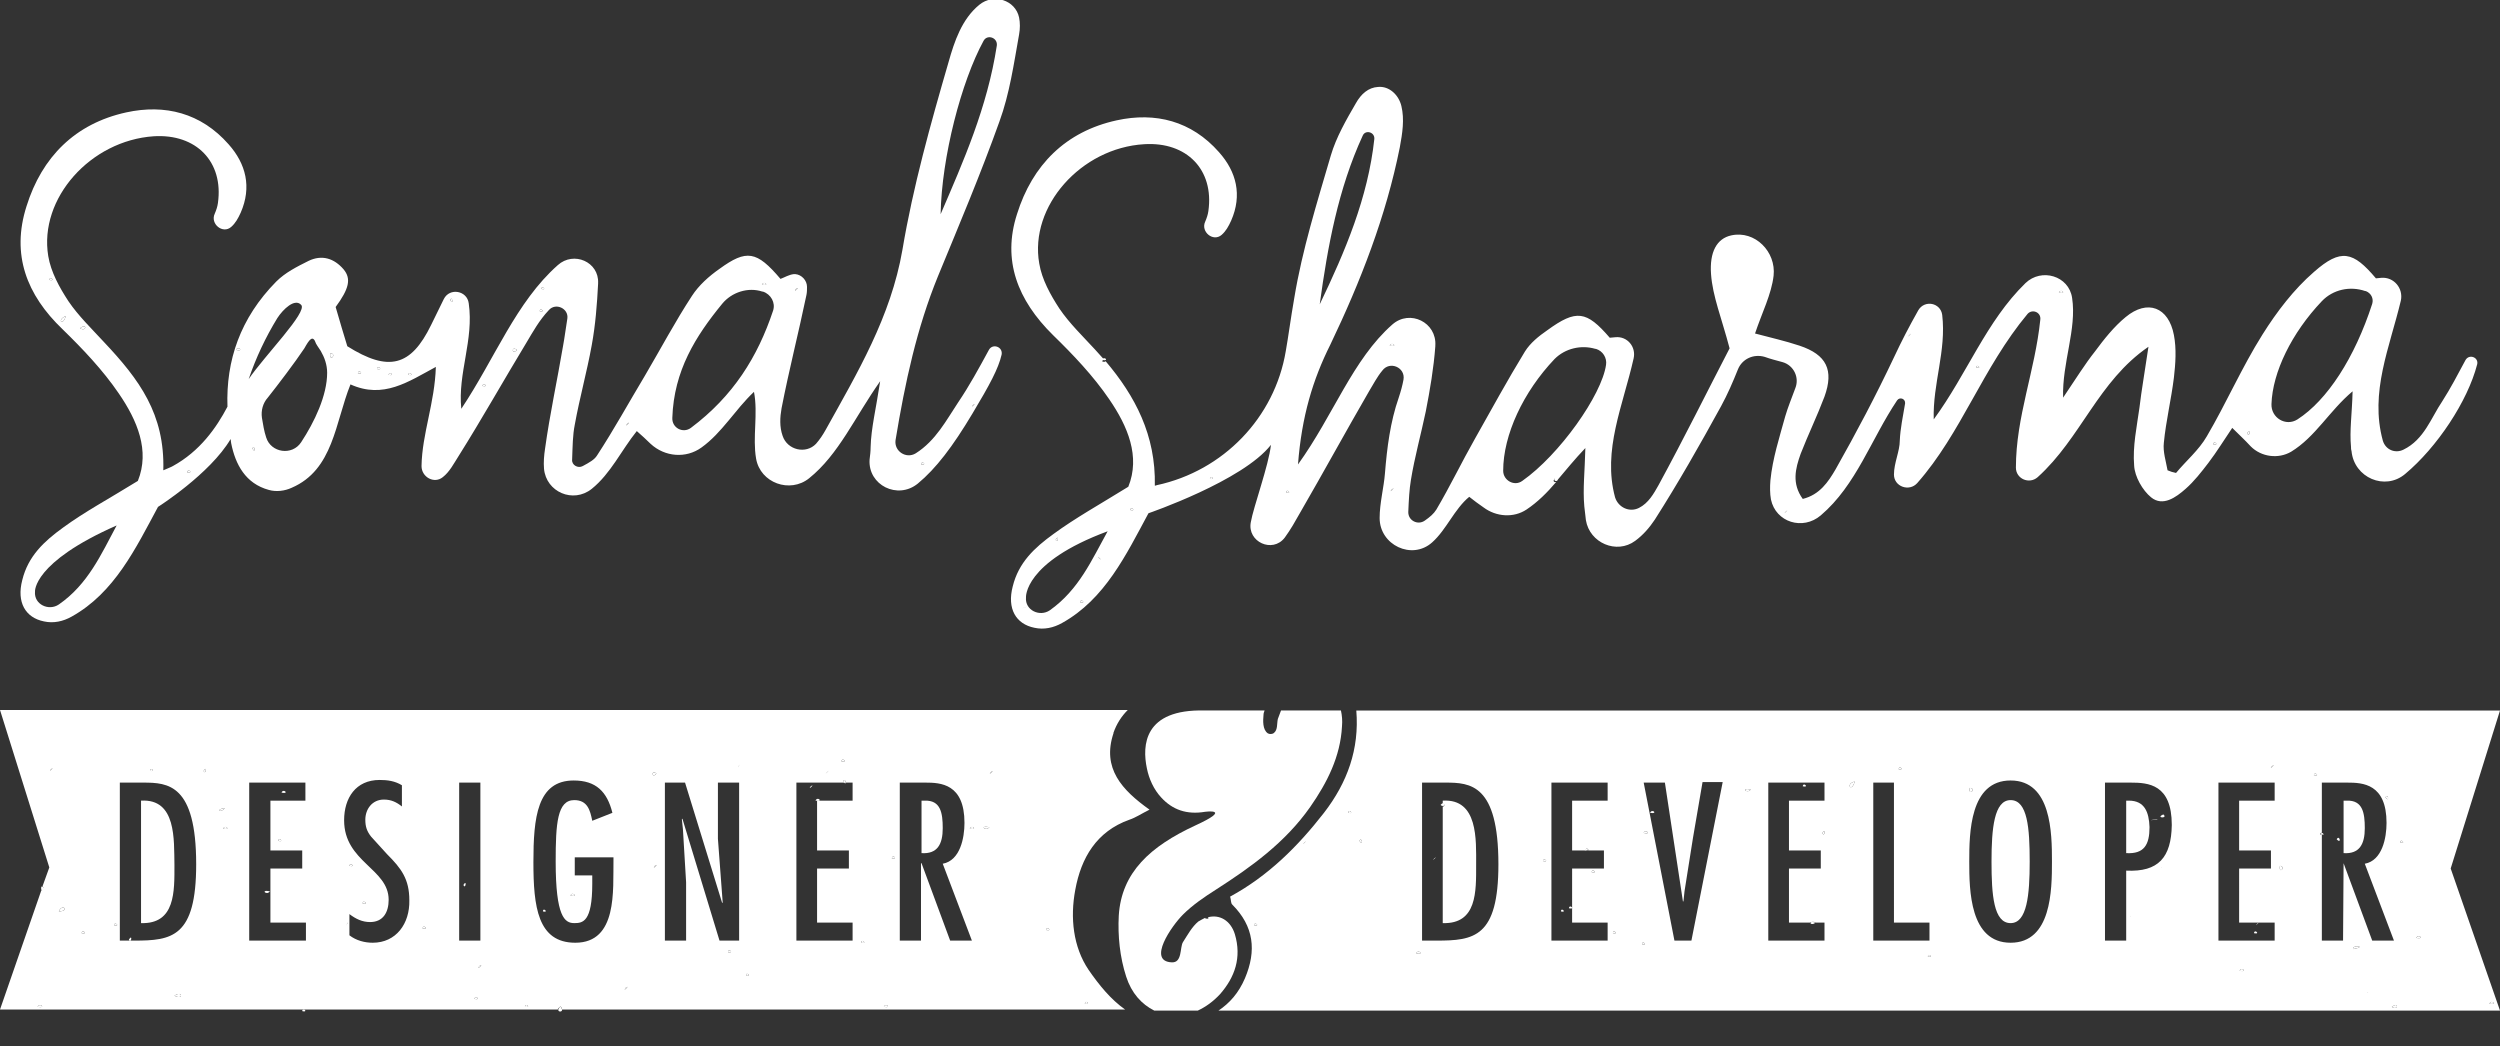<?xml version="1.0" encoding="utf-8"?>
<!-- Generator: Adobe Illustrator 18.0.0, SVG Export Plug-In . SVG Version: 6.00 Build 0)  -->
<!DOCTYPE svg PUBLIC "-//W3C//DTD SVG 1.1//EN" "http://www.w3.org/Graphics/SVG/1.1/DTD/svg11.dtd">
<svg version="1.1" id="Layer_1" xmlns="http://www.w3.org/2000/svg" xmlns:xlink="http://www.w3.org/1999/xlink" x="0px" y="0px"
	 viewBox="0 0 471.5 197.3" enable-background="new 0 0 471.5 197.3" xml:space="preserve">
<rect x="0" y="0" width="471.5" height="197.3" fill="#333333" stroke="none"/>
<path fill="none" d="M193.5,112.8c-0.2,2.3,2.6,3.7,4.5,2.4c5.5-3.9,8-9.6,10.9-14.8C192.9,106.1,193.5,112.8,193.5,112.8z"/>
<path fill="none" d="M257,25.6c-4.5,10-6.6,20.8-8.1,31.8c4.7-10,9.1-20.1,10.3-31.2C259.3,24.9,257.5,24.5,257,25.6z"/>
<path fill="none" d="M6.6,111.7c-0.2,2.3,2.6,3.7,4.5,2.4c5.5-3.9,8-9.6,10.9-14.8C6.1,106.1,6.6,111.7,6.6,111.7z"/>
<path fill="none" d="M433.2,79.2c5.6-3.7,10.8-11.6,14.1-21.8c0.3-1-0.2-2-1.2-2.4c0,0,0,0-0.1,0c-2.8-1-6.1-0.3-8.2,1.9
	c-5.7,6-9.2,13.4-9.6,19.5C428.1,78.9,431,80.6,433.2,79.2z"/>
<path fill="none" d="M185.5,7.7c-4.2,7.8-7.9,21.9-8.1,32.7c4.4-10,8.9-20.1,10.6-31.8C188.2,7,186.2,6.3,185.5,7.7z"/>
<path fill="none" d="M56.8,57.5c-1.2-1.2-3.5,0.8-4.5,2.5c-2.2,3.6-4,7.5-5.4,11.4C49.8,67.2,58.1,58.8,56.8,57.5z M55.5,59.7l0.3,0
	L55.5,59.7z"/>
<path fill="none" d="M130.3,80.7c8-6,12.6-13.4,15.5-22.1c0.5-1.5-0.3-3.2-1.9-3.6c0,0,0,0-0.1,0c-2.8-0.8-5.8,0.1-7.6,2.3
	c-5,6.1-9.1,12.5-9.5,21.5C126.7,80.7,128.8,81.8,130.3,80.7z"/>
<path fill="none" d="M49.3,78.7c0.2,1.3,0.4,2.5,0.8,3.7c0.9,3,4.9,3.5,6.6,0.9c2.5-3.8,4.9-8.8,4.9-13.1c0-1.4-0.5-2.8-1.2-4.1
	c-0.4-0.7-0.9-1.4-0.9-1.4c-0.5-1.7-1.3-0.7-2.3,0.8c-1.8,2.7-5,6.8-6.9,9.3C49.5,76,49.1,77.4,49.3,78.7z"/>
<line fill="none" x1="225.9" y1="190.4" x2="217.7" y2="190.4"/>
<path fill="none" d="M287.2,90.8c6.9-4.8,14.9-16.1,15.8-21.9c0.2-1.3-0.7-2.6-1.9-3c0,0,0,0-0.1,0c-2.7-0.9-5.7-0.2-7.7,1.9
	c-6,6.1-9.7,14.3-9.7,21.1C283.6,90.7,285.7,91.9,287.2,90.8z"/>
<path fill="#FFFFFF" d="M401.5,151H401v9.9c3.4,0.2,4.4-1.6,4.4-4.9C405.3,153.2,404.5,151,401.5,151z"/>
<path fill="#FFFFFF" d="M205.3,182.9c-2.9-4.3-3.5-9.8-2.5-15.1c1.1-6,4-11,10.2-13.2c1.2-0.4,2.2-1.1,3.8-1.9
	c-5.2-3.7-9-7.8-6.8-14.4c0,0,0-0.1,0-0.1c0.6-1.7,1.5-3.1,2.7-4.3H33.8H0l9.3,29.7l-1.3,3.6c0.5,0.3,0,0.9-0.2,0.7L0,190.4h33.8
	h23.4c0.1,0,0.1,0,0.2,0h47.8c0-0.2,0.2-0.3,0.5-0.6c0.2,0.2,0.3,0.4,0.3,0.6h106.2C209.5,188.5,207.3,185.8,205.3,182.9z
	 M7.1,189.9C7.5,189,8.8,190.2,7.1,189.9L7.1,189.9z M158.7,143.6C158.8,142.7,160,143.9,158.7,143.6L158.7,143.6z M156,145.6
	C156.9,144.8,155.1,146.5,156,145.6L156,145.6z M28.3,145.4C28.3,144.5,29.5,145.6,28.3,145.4L28.3,145.4z M9.6,145.1
	C10.6,144.3,8.9,146,9.6,145.1L9.6,145.1z M11.1,171.9C11.7,170.3,13.3,171.8,11.1,171.9L11.1,171.9z M15.4,176
	C15.5,175.1,16.7,176.3,15.4,176L15.4,176z M21.5,174.5C21.6,173.7,22.8,174.8,21.5,174.5L21.5,174.5z M32.9,187.8
	C34.4,186.7,34.7,188.7,32.9,187.8L32.9,187.8z M25.3,177.4h-2.7v-29.8H27c4.7,0,10,0.3,10,15.4C37,176.8,32.4,177.4,25.3,177.4z
	 M38.4,145.4C39.1,144.2,38.8,146.3,38.4,145.4L38.4,145.4z M42.4,152.4C41.6,153.5,40.6,152.6,42.4,152.4L42.4,152.4z M42.1,156.3
	C42.4,155.4,43.7,156.6,42.1,156.3L42.1,156.3z M57.6,151H51v9.4h6v3.4h-6V174h6.7v3.4H47v-29.8h10.6V151z M52.5,158.6
	C52.5,157.7,53.7,158.9,52.5,158.6L52.5,158.6z M65.3,174.5L65.3,174.5c0-0.1,0.1-0.1,0.1-0.2C65.4,174.4,65.3,174.5,65.3,174.5z
	 M65.4,174.3c0.1-0.1,0.1-0.2,0.1-0.3C65.6,174.1,65.5,174.2,65.4,174.3z M70.3,177.8c-1.5,0-3.1-0.4-4.4-1.4v-4
	c1.2,0.9,2.4,1.5,3.9,1.5c2.5,0,3.5-1.9,3.5-4.2c0-5.9-8.4-7.1-8.4-15c0-4.2,2.2-7.6,6.7-7.6c1.5,0,2.9,0.2,4.2,1l0,4
	c-1-0.8-2-1.3-3.4-1.3c-2.2,0-3.5,1.8-3.5,3.8c0,1.3,0.3,2.2,1.1,3.2l3,3.3c2.7,2.7,4.2,4.7,4.2,8.7
	C77.3,174.2,74.7,177.8,70.3,177.8z M65.9,163.3C66,162.5,67.2,163.6,65.9,163.3L65.9,163.3z M68.4,170.4
	C68.4,169.5,69.7,170.7,68.4,170.4L68.4,170.4z M79.7,175.1C79.8,174.2,81,175.4,79.7,175.1L79.7,175.1z M86.6,147.6h4v29.8h-4
	V147.6z M89.5,188.4C89.6,187.5,90.8,188.7,89.5,188.4L89.5,188.4z M90.4,182.2C91.5,181.5,89.7,183.2,90.4,182.2L90.4,182.2z
	 M99,189.9C99.1,189,100.3,190.1,99,189.9L99,189.9z M108.5,177.8c-7.1,0-7.9-6.8-7.9-15.2c0-8.4,0.7-15.4,7.6-15.4
	c4.2,0,6.3,2.1,7.3,6.1l-3.8,1.5c-0.4-2-0.9-3.9-3.4-3.9c-3.2,0-3.5,4.4-3.5,11.6c0,10.4,1.7,11.6,3.5,11.6c1.6,0,3.4-0.2,3.4-7.4
	v-1.6h-3.3v-3.4h7.3v0.5C115.6,167.9,116.5,177.8,108.5,177.8z M107.6,168.9C107.9,168,109.2,169.3,107.6,168.9L107.6,168.9z
	 M118,186.3C119,185.6,117.3,187.3,118,186.3L118,186.3z M123.8,145.9C122.9,147,122.8,145,123.8,145.9L123.8,145.9z M123.5,163.3
	C124.5,162.6,122.8,164.3,123.5,163.3L123.5,163.3z M137.3,179.6C137.3,178.7,138.6,179.8,137.3,179.6L137.3,179.6z M139.4,177.4
	h-3.7l-7-23l-0.1,0.1l0.2,1.9l0.6,10v11h-4v-29.8h3.8l7,22.7l0.1-0.1l-0.9-12v-10.6h4V177.4z M139.3,144.7c0-0.1,0.1-0.3,0.1-0.6
	c0,0,0,0,0-0.1C139.4,144.3,139.4,144.5,139.3,144.7z M140.7,184C140.7,183.1,141.9,184.3,140.7,184L140.7,184z M160.8,151h-6.7v9.4
	h6v3.4h-6V174h6.7v3.4h-10.6v-29.8h9c0-0.1-0.1-0.1-0.2-0.2c0.3-0.6,0.5-0.1,0.5,0.2h1.3V151z M162.4,177.8
	C162.5,176.9,163.7,178.1,162.4,177.8L162.4,177.8z M166.7,189.9C167,189,168.3,190.2,166.7,189.9L166.7,189.9z M168.2,161.9
	C168.3,161,169.5,162.1,168.2,161.9L168.2,161.9z M179.2,177.4l-5.4-14.6h-0.1v14.6h-4v-29.8h4.8c2.9,0,7.4,0.2,7.4,7.6
	c0,2.8-0.8,7.1-4.1,7.7l5.5,14.5H179.2z M182.9,156.3C183.3,155.4,184.5,156.6,182.9,156.3L182.9,156.3z M186.6,156
	C185.9,156.9,184.6,155.6,186.6,156L186.6,156z M186.9,145.6C187.9,144.9,186.1,146.6,186.9,145.6L186.9,145.6z M197.3,175.4
	C197.4,174.5,198.6,175.7,197.3,175.4L197.3,175.4z M204.6,189.3C204.7,188.4,205.9,189.6,204.6,189.3L204.6,189.3z"/>
<path fill="#FFFFFF" d="M442.6,151H442v9.9c3,0.2,4-1.7,4-4.7C446,153.3,445.6,150.9,442.6,151z M443.2,158.9
	C443.4,159.1,443.1,158.8,443.2,158.9L443.2,158.9z"/>
<path fill="#FFFFFF" d="M216.3,144.9c0.4,2,1.3,4,2.7,5.5c2.1,2.3,4.8,3.3,8.3,2.7c0,0,5.3-0.7-1.9,2.6c-8.4,3.9-13.9,8.8-14.4,17
	c-0.2,3.8,0.2,7.8,1.4,11.5c1,3.1,2.9,5.2,5.3,6.4h8.2c1.5-0.7,2.9-1.7,4.2-3.1c2.8-3.2,4.1-6.9,2.8-11.3c-0.8-2.6-2.9-3.8-5.1-3.2
	c0.2,0.1,0.2,0.4-0.5,0.2c0,0,0-0.1,0-0.1c-0.4,0.2-0.8,0.4-1.3,0.7c-1.2,1-2,2.5-2.9,3.9c-0.6,1-0.1,3.9-2.1,3.8
	c-4.7-0.2,0-6.9,2.1-9c1.8-1.8,4-3.3,6.2-4.7c6.7-4.3,13.1-8.9,17.8-15.6c3.2-4.6,5.7-9.5,6-15.2c0.1-1.1,0-2.1-0.2-3h-11.3
	c-0.2,0.5-0.4,1.1-0.6,1.6c-0.2,0.9,0,2-0.7,2.6c-0.3,0.3-0.9,0.3-1.2,0.1c-1-0.7-0.9-2.4-0.8-3.5c0-0.3,0.1-0.5,0.2-0.8h-11.3
	C215.7,133.7,215.4,140.6,216.3,144.9z"/>
<path fill="#FFFFFF" d="M471.5,134h-33.8H255.8c0.6,7.3-1.7,13.6-6.1,19.3c-4.9,6.3-10.5,11.9-17.7,15.8c0.2,0.6,0.1,1.2,0.4,1.5
	c4.1,4.1,4.6,8.7,2.4,13.9c-1.2,2.8-2.9,4.7-5,6.1h207.9h33.8l-9.3-26.8L471.5,134z M236.5,174.5
	C236.6,173.7,237.8,174.8,236.5,174.5L236.5,174.5z M246,158.9C246.9,158.1,245.2,159.8,246,158.9L246,158.9z M254.3,153.3
	C254.3,152.4,255.5,153.6,254.3,153.3L254.3,153.3z M428.5,144.5C429.5,143.8,427.7,145.5,428.5,144.5L428.5,144.5z M371.5,148.6
	C372.9,148.7,371.2,150.3,371.5,148.6L371.5,148.6z M358.1,145.1C358.1,144.2,359.3,145.3,358.1,145.1L358.1,145.1z M256.4,158.6
	C256.8,157.6,257.2,159.8,256.4,158.6L256.4,158.6z M267.1,179.8C267.5,178.9,268.7,180.2,267.1,179.8L267.1,179.8z M270.9,177.4
	h-2.7v-29.8h4.4c4.7,0,10,0.3,10,15.4C282.6,176.8,278,177.4,270.9,177.4z M291,162.4C291.1,161.6,292.3,162.7,291,162.4L291,162.4z
	 M303.2,151h-6.7v9.4h2.8c-0.1,0-0.2,0-0.3,0c0.1-0.8,0.9,0,0.4,0h3.1v3.4h-6V174h6.7v3.4h-10.6v-29.8h10.6V151z M300.2,164.5
	C300.2,163.6,301.5,164.8,300.2,164.5L300.2,164.5z M304.2,176C304.2,175.1,305.4,176.3,304.2,176L304.2,176z M309.7,178.1
	C309.7,177.2,310.9,178.4,309.7,178.1L309.7,178.1z M310,157.1C310.3,156.2,311.6,157.5,310,157.1L310,157.1z M312.1,175.5
	C312.1,175.4,312.1,175.4,312.1,175.5c0-0.1,0-0.2,0-0.2C312.1,175.3,312.1,175.4,312.1,175.5z M319,177.4h-3.2l-5.8-29.8h4
	l3.4,22.4h0.1l0.2-1.9l1.6-10.1l1.8-10.5h3.8L319,177.4z M330.2,148.9C329.5,149.8,328.2,148.5,330.2,148.9L330.2,148.9z M344.1,151
	h-6.7v9.4h6v3.4h-6V174h4c0.1-0.1,0.3-0.2,1-0.1c0,0,0,0-0.1,0.1h1.8v3.4h-10.6v-29.8h10.6V151z M343.7,157.1
	C344.4,156,344.1,158.1,343.7,157.1L343.7,157.1z M349.8,147.4C349.2,149.6,348,147.8,349.8,147.4L349.8,147.4z M350.4,152.1
	C350.3,152,350.6,152.3,350.4,152.1L350.4,152.1z M351.8,160c0-0.1,0.1-0.3,0.2-0.8c0,0,0-0.1,0-0.1
	C351.9,159.4,351.8,159.9,351.8,160z M353.2,147.6h4V174h6.7v3.4h-10.6V147.6z M363.6,180.4C363.6,179.6,364.8,180.7,363.6,180.4
	L363.6,180.4z M367.5,170.4C367.7,170.6,367.4,170.3,367.5,170.4L367.5,170.4z M384.7,182.2C384.9,182.4,384.6,182.1,384.7,182.2
	L384.7,182.2z M379.2,177.8c-7.7,0-7.8-9.9-7.8-15.3c0-5.4,0.1-15.3,7.8-15.3c7.7,0,7.8,9.9,7.8,15.3
	C387,167.9,386.9,177.8,379.2,177.8z M389.4,181.1c0,0,0.2-0.1,0.5-0.2C389.6,181,389.4,181,389.4,181.1z M390.2,180.7L390.2,180.7
	c0.1,0,0.1,0,0.1-0.1C390.3,180.7,390.3,180.7,390.2,180.7z M393.9,143.9C394.1,144.1,393.8,143.8,393.9,143.9L393.9,143.9z
	 M395.4,145.6C395.6,145.8,395.3,145.5,395.4,145.6L395.4,145.6z M401.8,172.8C401.7,172.6,402,173,401.8,172.8L401.8,172.8z
	 M404.3,181.6C404.2,181.5,404.5,181.8,404.3,181.6L404.3,181.6z M407.7,163.6C407.9,163.8,407.5,163.5,407.7,163.6L407.7,163.6z
	 M401,164.2v13.2h-4v-29.8h4.8c3.4,0,7.8,0.3,7.8,8C409.5,161.7,407.1,164.5,401,164.2z M411.4,162.8
	C411.3,162.8,411.4,162.8,411.4,162.8C411.3,162.7,411.3,162.7,411.4,162.8C411.4,162.8,411.4,162.8,411.4,162.8
	C411.4,162.8,411.4,162.8,411.4,162.8z M422.4,183.1C422.7,182.2,424,183.4,422.4,183.1L422.4,183.1z M429,151h-6.7v9.4h6v3.4h-6
	V174h6.7v3.4h-10.6v-29.8H429V151z M430,163.3C431.3,163.5,429.7,165,430,163.3L430,163.3z M433.7,154.8
	C433.6,154.7,433.9,155,433.7,154.8L433.7,154.8z M436.4,146.2C436.5,145.4,437.7,146.5,436.4,146.2L436.4,146.2z M469.5,189.3
	C469.9,188.4,471.1,189.6,469.5,189.3L469.5,189.3z M449.9,150.4C450.4,149.4,450.7,151.5,449.9,150.4L449.9,150.4z M443.8,179
	C443.6,178.1,446.6,178.5,443.8,179L443.8,179z M445.6,187.8C445.5,187.7,445.8,188,445.6,187.8L445.6,187.8z M446.6,187.2
	C446.7,187.4,446.4,187.1,446.6,187.2L446.6,187.2z M442,162.8L442,162.8l-0.1,14.6h-4v-20c-0.1,0-0.2,0-0.3,0
	c0-0.3,0.2-0.4,0.3-0.3v-9.5h4.8c2.9,0,7.4,0.2,7.4,7.6c0,2.8-0.8,7.1-4.1,7.7l5.5,14.5h-4.1L442,162.8z M451.1,189.9
	C452.5,188.8,452.3,190.7,451.1,189.9L451.1,189.9z M452.7,158.9C452.7,158,453.9,159.2,452.7,158.9L452.7,158.9z M455.7,176.9
	C456.1,176,457.4,177.2,455.7,176.9L455.7,176.9z M460.3,159.2C460.2,159.1,460.5,159.4,460.3,159.2L460.3,159.2z M461.6,188.7
	C461.4,188.6,461.8,188.9,461.6,188.7L461.6,188.7z"/>
<path fill="#FFFFFF" d="M379.2,150.9c-3.1,0-3.6,5.3-3.6,11.6c0,6.3,0.4,11.6,3.6,11.6c3.1,0,3.6-5.3,3.6-11.6
	C382.8,156.2,382.4,150.9,379.2,150.9z"/>
<path fill="#FFFFFF" d="M26.6,151v23.1c6.5,0.2,6.3-6,6.3-11C32.8,158.4,33.3,150.6,26.6,151z"/>
<path fill="#FFFFFF" d="M174.4,151h-0.6v9.9c3,0.2,4-1.7,4-4.7C177.8,153.3,177.4,150.9,174.4,151z"/>
<path fill="#FFFFFF" d="M272.1,151v0.6c0.4-0.1,0.4,0.6,0,0.5v22c6.5,0.2,6.3-6,6.3-11C278.4,158.4,278.8,150.6,272.1,151z"/>
<path fill="#FFFFFF" d="M198.6,63.2c3.8,3.7,7.6,7.7,10.6,12.1c3.5,5.1,5.9,10.8,3.6,16.5c-5.5,3.4-10,5.9-14.1,8.9
	c-3.6,2.6-6.6,5.4-7.7,9.9c-1.1,4.2,0.6,7.1,4.1,7.8c1.8,0.4,3.6,0,5.2-0.9c8.1-4.5,12.1-12.9,16.3-20.7c0,0,17.8-6.1,23.1-12.9
	c-0.4,3.8-3.3,11.7-3.8,14.6c-0.7,3.7,4.1,5.9,6.4,2.9c1.1-1.5,2-3.1,2.9-4.7c4.4-7.6,8.6-15.3,13-22.9c0.8-1.3,1.5-2.7,2.5-3.9
	c1.4-1.9,4.4-0.6,4,1.7c-0.2,1.1-0.5,2.2-0.9,3.4c-1.6,4.6-2.2,9.4-2.6,14.3c-0.2,2.6-1,5.6-1,8.4c0,5.1,6.1,8,9.9,4.6
	c2.7-2.4,4.2-6.3,7-8.6c0.9,0.7,1.8,1.4,2.7,2c2.4,1.8,5.7,2,8.1,0.4c2.1-1.4,3.9-3.2,5.6-5.2c-0.3,0.1-0.8-0.1-0.2-0.7
	c0.3,0.2,0.4,0.4,0.3,0.5c1.7-2,3.4-4.1,5.4-6.2c-0.1,4.3-0.5,7.7-0.2,11c0.1,0.8,0.2,1.7,0.3,2.6c0.7,4.3,5.8,6.5,9.3,3.9
	c1.5-1.1,2.7-2.5,3.7-4c4.4-6.9,8.5-14.1,12.5-21.4c1.2-2.2,2.2-4.5,3.2-7c0.8-1.9,2.9-2.9,5-2.3c1.1,0.4,2.3,0.7,3.4,1
	c2.1,0.6,3.2,2.9,2.4,4.9c-0.7,1.9-1.4,3.6-1.9,5.3c-1.1,4-2.4,8-2.8,12.1c-0.1,1.2-0.1,2.5,0.1,3.6c0.9,4.3,6,5.9,9.4,3
	c6.7-5.7,9.5-14.4,14.4-21.7c0.5-0.7,1.6-0.3,1.5,0.6c-0.4,2.4-0.9,4.7-1,7c0,2-1.1,4.2-1.1,6.4c0,2.3,2.9,3.3,4.4,1.6
	c8.3-9.4,12.3-21.7,20.8-31.9c0.9-1,2.6-0.3,2.4,1.1c-1,9.7-4.6,18.3-4.6,27.9c0,2.1,2.5,3.2,4.1,1.8c8.2-7.4,11.4-18.1,20.9-24.6
	c-0.7,4.8-1.3,8.1-1.7,11.5c-0.5,3.6-1.3,7.3-1,10.9c0.1,2.1,1.6,4.7,3.2,6c2.2,1.8,4.7,0,6.5-1.6c1.6-1.4,3-3.2,4.3-4.9
	c1.6-2.1,3-4.4,4.5-6.6c1.2,1.2,2.4,2.3,3.5,3.5c2,2,5.2,2.4,7.6,1c4.6-2.8,7.2-7.7,11.6-11.4c-0.1,4.2-0.6,7.4-0.3,10.5
	c0,0.3,0,0.5,0.1,0.8c0.5,5,6.3,7.5,10.1,4.3c6-5,11.8-13.7,13.6-20.7c0.3-1.3-1.5-2-2.2-0.8c-1.5,2.8-2.8,5.3-4.4,7.8
	c-2.1,3.1-3.4,7.2-7.3,9.1c-1.6,0.8-3.4,0-3.9-1.7c-2.5-9.1,1.3-17.6,3.4-26.4c0.5-2.3-1.3-4.5-3.7-4.3l-1,0.1
	c-4.3-5.1-6.6-5.7-11.7-1.2c-3.8,3.3-7,7.5-9.7,11.8c-3.9,6.2-6.8,12.9-10.5,19.2c-1.5,2.6-3.9,4.6-5.8,6.9
	c-0.8-0.2-0.9-0.2-1.6-0.5c-0.3-1.7-0.9-3.5-0.7-5.2c0.4-4.1,1.4-8.2,1.9-12.3c0.3-2.6,0.5-5.4,0-8c-1-5.3-5-6.8-9.1-3.4
	c-2.2,1.8-4.1,4.2-5.8,6.5c-1.9,2.4-3.5,5-6,8.7c-0.2-6.6,2.6-12.9,1.7-18.8c-0.6-4.2-5.8-5.7-8.8-2.8c-7.4,7.2-11,17.1-17.3,25.7
	c-0.2-6.8,2.4-12.9,1.6-19.7c-0.3-2.3-3.3-2.9-4.5-0.9c-1.8,3.2-3.1,5.7-4.6,8.9c-3.4,7.2-7.1,14.2-11,21.1c-1.4,2.4-3,4.8-6.2,5.6
	c-2.1-2.9-1.4-5.7-0.4-8.5c1.4-3.6,3.1-7.1,4.5-10.8c1.8-5,0.4-7.9-4.7-9.6c-2.7-0.9-5.4-1.5-8.4-2.3c1.3-3.9,3.1-7.4,3.5-10.9
	c0.5-4.5-3.5-8.6-8-7.6c-2.7,0.6-4.1,3.1-3.8,7.3c0.3,4.2,2,8.3,3.5,14c-4,7.7-8.5,16.8-13.4,25.8c-0.9,1.6-1.9,3.4-3.7,4.3
	c-1.8,0.9-3.9-0.1-4.5-2c-2.4-8.9,1.5-17.3,3.5-26.2c0.5-2.2-1.2-4.2-3.4-4l-1.1,0.1c-4.4-5.1-6.3-5.4-11.8-1.4
	c-1.6,1.1-3.2,2.4-4.2,4c-3.3,5.4-6.3,10.9-9.4,16.4c-2.5,4.4-4.7,9-7.3,13.4c-0.5,0.8-1.2,1.4-2.2,2.1c-1.3,0.9-3.1,0-3.1-1.6
	c0.1-2.4,0.2-4.3,0.5-6.1c0.7-4.3,1.9-8.6,2.8-12.9c0.8-4.1,1.5-8.2,1.8-12.3c0,0,0-0.1,0-0.1c0.3-4.4-4.8-6.9-8.1-4
	c-7.5,6.6-11.1,17.1-17.8,26.4c0.7-9.1,2.8-16,6.1-22.6c5.7-11.9,10.5-24.2,13.1-37.2c0.5-2.7,0.9-5.3,0.3-7.8
	c-0.5-2.1-2.3-3.8-4.4-3.6c-1.8,0.1-3.2,1.3-4.2,3.1c-1.8,3.1-3.7,6.4-4.7,9.8c-2.6,8.9-5.4,17.8-6.9,26.9c-0.7,4-1.1,7.2-1.6,10
	c-2.1,12.6-11.8,22.6-24.3,25.3c-0.1,0-0.2,0.1-0.4,0.1c0.2-9.5-3.7-16.9-9.3-23.5c0,0.1-0.1,0.2-0.6,0.1c0-0.3,0.2-0.4,0.4-0.3
	c-0.6-0.7-1.2-1.3-1.8-2c-2.3-2.5-4.8-4.9-6.7-7.7c-1.7-2.6-3.3-5.5-3.8-8.5c-1.9-10.8,7.9-21.8,19.8-22.5c8-0.5,13.2,4.8,12.1,12.6
	c-0.1,0.7-0.3,1.3-0.6,2c-0.9,1.9,1.5,3.9,3.1,2.5c0.8-0.7,1.3-1.6,1.8-2.7c2.1-4.8,1-9.2-2.3-12.9c-5.2-5.9-12-7.6-19.3-6
	c-9.6,2.1-15.9,8.4-18.8,17.7C189,49.1,191.9,56.6,198.6,63.2z M199.1,101.8C199.8,100.6,199.5,102.7,199.1,101.8L199.1,101.8z
	 M192.9,114.7c-0.5,0.2,0.7-0.3,0.9-0.3C193.7,114.4,193.5,114.5,192.9,114.7z M203.7,113.6C203.8,112.7,205,113.9,203.7,113.6
	L203.7,113.6z M205.8,110.9C205.8,110.9,205.8,110.9,205.8,110.9c-0.1,0.2-0.2,0.3-0.2,0.4C205.7,111.2,205.7,111.1,205.8,110.9
	C205.8,110.9,205.8,110.9,205.8,110.9C205.8,110.9,205.8,110.9,205.8,110.9c0.1-0.2,0.2-0.4,0.2-0.4
	C206,110.5,205.9,110.7,205.8,110.9z M207.3,105.3C206.5,104.4,208.3,106.1,207.3,105.3L207.3,105.3z M198,115.1
	c-1.9,1.3-4.7,0-4.5-2.4c0,0-0.5-6.6,15.4-12.5C205.9,105.6,203.5,111.2,198,115.1z M262.5,92.3C263.5,91.6,261.7,93.3,262.5,92.3
	L262.5,92.3z M336.8,96.5C337.7,95.7,336,97.4,336.8,96.5L336.8,96.5z M437.9,56.8c2.1-2.2,5.3-2.9,8.2-1.9c0,0,0,0,0.1,0
	c1,0.4,1.5,1.4,1.2,2.4c-3.3,10.2-8.5,18.2-14.1,21.8c-2.2,1.4-5-0.3-4.9-2.9C428.6,70.2,432.2,62.8,437.9,56.8z M423.8,81.7
	C424.6,80.6,424.3,82.7,423.8,81.7L423.8,81.7z M417.4,83.8C417.5,82.9,418.7,84.1,417.4,83.8L417.4,83.8z M388.3,55.2
	C388.7,54.3,389.9,55.5,388.3,55.2L388.3,55.2z M372.7,69.3C372.7,68.5,374,69.6,372.7,69.3L372.7,69.3z M360.1,63.2
	C361.1,62.3,359.3,64.1,360.1,63.2L360.1,63.2z M355.8,72.9C355.7,72.8,356,73.1,355.8,72.9L355.8,72.9z M293.2,67.7
	c2-2,5-2.7,7.7-1.9c0,0,0,0,0.1,0c1.3,0.4,2.1,1.7,1.9,3c-0.8,5.7-8.8,17-15.8,21.9c-1.5,1.1-3.6-0.1-3.6-1.9
	C283.5,82,287.3,73.9,293.2,67.7z M262.1,65.2C262.5,64.3,263.8,65.5,262.1,65.2L262.1,65.2z M257,25.6c0.5-1.2,2.3-0.7,2.2,0.6
	c-1.2,11.1-5.5,21.2-10.3,31.2C250.4,46.4,252.4,35.6,257,25.6z M242.6,92.9C242.6,92,243.8,93.2,242.6,92.9L242.6,92.9z
	 M228.2,90.3C228.2,89.4,229.4,90.6,228.2,90.3L228.2,90.3z M213.2,96.2C213.2,95.3,214.4,96.5,213.2,96.2L213.2,96.2z"/>
<line fill="none" stroke="#000000" stroke-width="0" stroke-linecap="round" stroke-linejoin="round" x1="55.7" y1="59.7" x2="55.5" y2="59.7"/>
<path fill="#FFFFFF" d="M11.9,99.5c-3.6,2.6-6.6,5.4-7.7,9.9c-1.1,4.2,0.6,7.1,4.1,7.8c1.8,0.4,3.6,0,5.2-0.9
	c8.1-4.5,12.1-12.9,16.3-20.7c0,0,9.8-6.2,13.7-12.8c0,0.3,0.1,0.6,0.1,0.8c0.8,4,2.7,7.6,7.1,8.8c1.4,0.4,3,0.2,4.3-0.4
	c7.9-3.4,8.2-12.3,11.1-19.5c6.2,2.8,10.9-0.5,16.1-3.3C82,76,79.6,81.8,79.5,87.9c0,2.1,2.4,3.4,4,2.1c1.3-1,2.1-2.6,3-4
	c4.4-7,8.5-14.3,12.8-21.4c1.2-2,2.4-4.2,4.2-6.1c1.3-1.5,3.8-0.3,3.5,1.6c-0.3,1.8-0.5,3.5-0.8,5.1c-1.1,6.5-2.5,12.9-3.4,19.4
	c-0.2,1.3-0.3,2.6-0.2,3.8c0.4,4.4,5.5,6.6,9,3.8c3.6-2.9,5.6-7.3,8.5-10.9c0.9,0.8,1.8,1.6,2.6,2.4c2.7,2.5,6.7,2.8,9.6,0.7
	c3.9-2.8,6.3-7.1,9.9-10.5c0.8,4.1-0.3,8.6,0.4,12.6c0.8,4.6,6.4,6.6,10,3.7c5.6-4.5,8.6-11.5,13.4-18.3c-0.8,5.3-1.7,8.8-1.8,12.4
	c0,0.8-0.1,1.6-0.2,2.4c-0.3,4.8,5.3,7.6,9.1,4.5c3.4-2.8,6.6-7,10.3-13.2c3.3-5.5,4.9-8.5,5.5-11.1c0.3-1.5-1.7-2.2-2.4-0.9
	c-1.9,3.5-3.7,6.8-5.8,9.9c-2.2,3.3-4.2,7.2-8,9.6c-1.8,1.1-4.1-0.4-3.8-2.5c1.8-10.9,4-21.1,8-30.9c4-9.7,8.1-19.4,11.6-29.2
	c1.9-5.2,2.7-10.8,3.7-16.4c0.2-1.1,0.2-2.2,0-3.2c-0.7-3.3-4.8-4.6-7.5-2.4c-3.3,2.7-4.7,6.9-5.8,10.8c-3.4,11.7-6.7,23.5-8.7,35.4
	c-2.2,12.7-8.5,23.2-14.5,34c-0.5,0.9-1.1,1.8-1.8,2.6c-1.9,2-5.4,1.2-6.3-1.5c-0.6-1.7-0.5-3.5-0.2-5.2c1.4-7.2,3.2-14.2,4.7-21.4
	c0.1-0.5,0.1-1,0.1-1.5c0-1.2-1-2.3-2.2-2.4c-0.1,0-0.2,0-0.3,0c-0.9,0.1-1.7,0.6-2.5,0.9c-4.5-5.3-6.4-5.6-11.5-1.9
	c-2,1.4-3.9,3.1-5.2,5.1c-3.2,4.9-5.9,10-8.9,15.1c-3,5-5.8,10.1-9,15c-0.5,0.8-1.4,1.3-2.7,2c-0.9,0.5-2.1-0.2-2-1.2
	c0.1-2.6,0.1-4.6,0.5-6.6c0.9-5,2.3-10,3.2-15c0.7-3.8,1-7.7,1.2-11.6c0,0,0-0.1,0-0.1c0.2-4-4.6-6.1-7.6-3.4
	c-7.9,7-11.8,17.5-18.2,27.1c-0.7-6.7,2.4-13,1.4-19.9c-0.3-2.4-3.6-3-4.7-0.8c-0.9,1.8-1.6,3.3-2.4,4.9c-3.8,7.8-8,8.9-15.8,4
	c-0.7-2.3-1.4-4.6-2.2-7.4c2.5-3.4,3-5.3,1.5-7.1c-1.8-2.1-4.1-2.8-6.6-1.6c-2.2,1.1-4.4,2.2-6.1,3.9C45.3,60,42.6,68,42.9,76.7
	c-2.1,4-5.2,8.4-10.3,11.2c-0.1,0.1-1.6,0.7-1.8,0.8c0.3-10.6-4.5-17.1-11.2-24.2c-2.3-2.5-4.8-4.9-6.7-7.7
	c-1.7-2.6-3.3-5.5-3.8-8.5C7.3,37.4,17.1,26.5,29,25.7c8-0.5,13.2,4.8,12.1,12.6c-0.1,0.7-0.3,1.3-0.6,2c-0.9,1.9,1.5,3.9,3.1,2.5
	c0.8-0.7,1.3-1.6,1.8-2.7c2.1-4.8,1-9.2-2.3-12.9c-5.2-5.9-12-7.6-19.3-6C14.2,23.3,7.9,29.6,5,38.9C2.1,48,5,55.6,11.8,62.1
	c3.8,3.7,7.6,7.7,10.6,12.1c3.5,5.1,5.9,10.8,3.6,16.5C20.5,94.1,16,96.5,11.9,99.5z M11.1,114c-1.9,1.3-4.7,0-4.5-2.4
	c0,0-0.5-5.5,15.4-12.5C19.1,104.5,16.6,110.2,11.1,114z M183.5,76.4C184.5,75.6,182.8,77.3,183.5,76.4L183.5,76.4z M173.7,87.6
	C173.8,86.7,175,87.8,173.7,87.6L173.7,87.6z M185.5,7.7c0.7-1.3,2.7-0.6,2.5,0.9c-1.8,11.7-6.3,21.8-10.6,31.8
	C177.6,29.6,181.3,15.4,185.5,7.7z M150.1,54.5C151.2,53.8,149.4,55.5,150.1,54.5L150.1,54.5z M143.7,53.7
	C144.1,52.8,145.3,54,143.7,53.7L143.7,53.7z M136.2,57.3c1.8-2.2,4.9-3.2,7.6-2.3c0,0,0,0,0.1,0c1.5,0.5,2.4,2.1,1.9,3.6
	c-2.9,8.7-7.5,16.1-15.5,22.1c-1.5,1.1-3.6,0-3.5-1.9C127.1,69.9,131.2,63.4,136.2,57.3z M118.3,79.9
	C119.3,79.2,117.6,80.9,118.3,79.9L118.3,79.9z M102.1,54.5C102.1,53.7,103.3,54.8,102.1,54.5L102.1,54.5z M101.8,58.7
	C101.8,57.8,103,59,101.8,58.7L101.8,58.7z M97.5,66C96.5,67.1,96.4,65.1,97.5,66L97.5,66z M91,72.8C91.1,71.9,92.3,73.1,91,72.8
	L91,72.8z M85.9,60.6c0,0.1-0.1,0.1-0.1,0.2c0,0,0,0,0,0C85.9,60.7,85.9,60.6,85.9,60.6z M84.9,56.6C85.3,55.6,85.6,57.8,84.9,56.6
	L84.9,56.6z M77,70.7C77.1,69.8,78.3,71,77,70.7L77,70.7z M73.3,70.7C73.4,69.8,74.6,71,73.3,70.7L73.3,70.7z M71.1,69.6
	C71.2,68.7,72.4,69.9,71.1,69.6L71.1,69.6z M67.5,70.4C67.6,69.5,68.8,70.7,67.5,70.4L67.5,70.4z M47.6,84.6
	C48,83.6,48.3,85.8,47.6,84.6L47.6,84.6z M62.3,66.6C63.7,66.8,62,68.4,62.3,66.6L62.3,66.6z M59.6,64.8c0,0,0.4,0.7,0.9,1.4
	c0.7,1.2,1.2,2.6,1.2,4.1c0,4.3-2.4,9.3-4.9,13.1c-1.7,2.6-5.7,2-6.6-0.9c-0.4-1.2-0.6-2.5-0.8-3.7c-0.2-1.4,0.2-2.8,1.1-3.8
	c1.9-2.4,5.1-6.6,6.9-9.3C58.3,64.1,59,63,59.6,64.8z M52.3,60c1.1-1.7,3.3-3.8,4.5-2.5c1.3,1.3-7,9.7-9.9,14
	C48.3,67.4,50.1,63.6,52.3,60z M44.5,66C44.9,65.1,46.1,66.4,44.5,66L44.5,66z M43.9,81.7C43.8,81.6,44.1,81.9,43.9,81.7L43.9,81.7z
	 M35.3,89.1C35.4,88.2,36.6,89.3,35.3,89.1L35.3,89.1z M9.3,52.8C9.4,51.9,10.6,53.1,9.3,52.8L9.3,52.8z M12.4,59.6
	C11.9,61.6,10.6,60.4,12.4,59.6L12.4,59.6z M15.1,61.9C16.5,60.8,16.3,62.7,15.1,61.9L15.1,61.9z"/>
<path fill="#FFFFFF" d="M9.3,52.8C10.6,53.1,9.4,51.9,9.3,52.8L9.3,52.8z"/>
<path fill="#FFFFFF" d="M143.7,53.7C145.3,54,144.1,52.8,143.7,53.7L143.7,53.7z"/>
<path fill="#FFFFFF" d="M102.1,54.5C103.3,54.8,102.1,53.7,102.1,54.5L102.1,54.5z"/>
<path fill="#FFFFFF" d="M150.1,54.5C149.4,55.5,151.2,53.8,150.1,54.5L150.1,54.5z"/>
<path fill="#FFFFFF" d="M84.9,56.6C85.6,57.8,85.3,55.6,84.9,56.6L84.9,56.6z"/>
<path fill="#FFFFFF" d="M101.8,58.7C103,59,101.8,57.8,101.8,58.7L101.8,58.7z"/>
<path fill="#FFFFFF" d="M15.1,61.9C16.3,62.7,16.5,60.8,15.1,61.9L15.1,61.9z"/>
<path fill="#FFFFFF" d="M85.9,60.6c0,0.1-0.1,0.1-0.1,0.2c0,0,0,0,0,0C85.9,60.7,85.9,60.6,85.9,60.6z"/>
<path fill="#FFFFFF" d="M67.5,70.4C68.8,70.7,67.6,69.5,67.5,70.4L67.5,70.4z"/>
<path fill="#FFFFFF" d="M73.3,70.7C74.6,71,73.4,69.8,73.3,70.7L73.3,70.7z"/>
<path fill="#FFFFFF" d="M77,70.7C78.3,71,77.1,69.8,77,70.7L77,70.7z"/>
<path fill="#FFFFFF" d="M44.5,66C46.1,66.4,44.9,65.1,44.5,66L44.5,66z"/>
<path fill="#FFFFFF" d="M97.5,66C96.4,65.1,96.5,67.1,97.5,66L97.5,66z"/>
<path fill="#FFFFFF" d="M62.3,66.6C62,68.4,63.7,66.8,62.3,66.6L62.3,66.6z"/>
<path fill="#FFFFFF" d="M388.3,55.2C389.9,55.5,388.7,54.3,388.3,55.2L388.3,55.2z"/>
<path fill="#FFFFFF" d="M71.1,69.6C72.4,69.9,71.2,68.7,71.1,69.6L71.1,69.6z"/>
<path fill="#FFFFFF" d="M91,72.8C92.3,73.1,91.1,71.9,91,72.8L91,72.8z"/>
<path fill="#FFFFFF" d="M183.5,76.4C182.8,77.3,184.5,75.6,183.5,76.4L183.5,76.4z"/>
<path fill="#FFFFFF" d="M262.1,65.2C263.8,65.5,262.5,64.3,262.1,65.2L262.1,65.2z"/>
<path fill="#FFFFFF" d="M208,67.9c0.4,0.1,0.6,0,0.6-0.1c0-0.1-0.1-0.2-0.2-0.2C208.2,67.5,208,67.5,208,67.9z"/>
<path fill="#FFFFFF" d="M118.3,79.9C117.6,80.9,119.3,79.2,118.3,79.9L118.3,79.9z"/>
<path fill="#FFFFFF" d="M372.7,69.3C374,69.6,372.7,68.5,372.7,69.3L372.7,69.3z"/>
<path fill="#FFFFFF" d="M43.9,81.7C44.1,81.9,43.8,81.6,43.9,81.7L43.9,81.7z"/>
<path fill="#FFFFFF" d="M47.6,84.6C48.3,85.8,48,83.6,47.6,84.6L47.6,84.6z"/>
<path fill="#FFFFFF" d="M355.8,72.9C356,73.1,355.7,72.8,355.8,72.9L355.8,72.9z"/>
<path fill="#FFFFFF" d="M173.7,87.6C175,87.8,173.8,86.7,173.7,87.6L173.7,87.6z"/>
<path fill="#FFFFFF" d="M35.3,89.1C36.6,89.3,35.4,88.2,35.3,89.1L35.3,89.1z"/>
<path fill="#FFFFFF" d="M423.8,81.7C424.3,82.7,424.6,80.6,423.8,81.7L423.8,81.7z"/>
<path fill="#FFFFFF" d="M417.4,83.8C418.7,84.1,417.5,82.9,417.4,83.8L417.4,83.8z"/>
<path fill="#FFFFFF" d="M293.4,90c-0.6,0.6,0,0.8,0.2,0.7c0.1,0,0.1-0.1,0.1-0.1C293.8,90.4,293.7,90.2,293.4,90z"/>
<path fill="#FFFFFF" d="M228.2,90.3C229.4,90.6,228.2,89.4,228.2,90.3L228.2,90.3z"/>
<path fill="#FFFFFF" d="M262.5,92.3C261.7,93.3,263.5,91.6,262.5,92.3L262.5,92.3z"/>
<path fill="#FFFFFF" d="M242.6,92.9C243.8,93.2,242.6,92,242.6,92.9L242.6,92.9z"/>
<path fill="#FFFFFF" d="M213.2,96.2C214.4,96.5,213.2,95.3,213.2,96.2L213.2,96.2z"/>
<path fill="#FFFFFF" d="M199.1,101.8C199.5,102.7,199.8,100.6,199.1,101.8L199.1,101.8z"/>
<path fill="#FFFFFF" d="M205.8,110.9c-0.1,0.2-0.1,0.3-0.2,0.4C205.7,111.3,205.7,111.1,205.8,110.9z"/>
<path fill="#FFFFFF" d="M206,110.5c0,0.1-0.1,0.2-0.2,0.4C205.9,110.7,206,110.5,206,110.5z"/>
<path fill="#FFFFFF" d="M205.8,110.9C205.8,110.9,205.8,110.9,205.8,110.9C205.8,110.9,205.8,110.9,205.8,110.9
	C205.8,110.9,205.8,110.9,205.8,110.9z"/>
<path fill="#FFFFFF" d="M203.7,113.6C205,113.9,203.8,112.7,203.7,113.6L203.7,113.6z"/>
<path fill="#FFFFFF" d="M158.7,143.6C160,143.9,158.8,142.7,158.7,143.6L158.7,143.6z"/>
<path fill="#FFFFFF" d="M393.9,143.9C393.8,143.8,394.1,144.1,393.9,143.9L393.9,143.9z"/>
<path fill="#FFFFFF" d="M139.3,144.7c0-0.2,0.1-0.5,0.1-0.6c0,0,0,0,0,0.1C139.4,144.4,139.3,144.6,139.3,144.7z"/>
<path fill="#FFFFFF" d="M428.5,144.5C427.7,145.5,429.5,143.8,428.5,144.5L428.5,144.5z"/>
<path fill="#FFFFFF" d="M9.6,145.1C8.9,146,10.6,144.3,9.6,145.1L9.6,145.1z"/>
<path fill="#FFFFFF" d="M358.1,145.1C359.3,145.3,358.1,144.2,358.1,145.1L358.1,145.1z"/>
<path fill="#FFFFFF" d="M28.3,145.4C29.5,145.6,28.3,144.5,28.3,145.4L28.3,145.4z"/>
<path fill="#FFFFFF" d="M38.4,145.4C38.8,146.3,39.1,144.2,38.4,145.4L38.4,145.4z"/>
<path fill="#FFFFFF" d="M186.9,145.6C186.1,146.6,187.9,144.9,186.9,145.6L186.9,145.6z"/>
<path fill="#FFFFFF" d="M395.4,145.6C395.3,145.5,395.6,145.8,395.4,145.6L395.4,145.6z"/>
<path fill="#FFFFFF" d="M123.8,145.9C122.8,145,122.9,147,123.8,145.9L123.8,145.9z"/>
<path fill="#FFFFFF" d="M436.4,146.2C437.7,146.5,436.5,145.4,436.4,146.2L436.4,146.2z"/>
<path fill="#FFFFFF" d="M159.5,147.6c0-0.3-0.2-0.8-0.5-0.2c0.1,0.1,0.1,0.1,0.2,0.2C159.4,147.8,159.5,147.8,159.5,147.6z"/>
<path fill="#FFFFFF" d="M152.9,148.3C152.2,149.3,153.9,147.6,152.9,148.3L152.9,148.3z"/>
<path fill="#FFFFFF" d="M340,148.3C341.3,148.6,340.1,147.4,340,148.3L340,148.3z"/>
<path fill="#FFFFFF" d="M371.5,148.6C371.2,150.3,372.9,148.7,371.5,148.6L371.5,148.6z"/>
<path fill="#FFFFFF" d="M330.2,148.9C328.2,148.5,329.5,149.8,330.2,148.9L330.2,148.9z"/>
<path fill="#FFFFFF" d="M53.1,149.5C54.7,149.8,53.4,148.6,53.1,149.5L53.1,149.5z"/>
<path fill="#FFFFFF" d="M449.9,150.4C450.7,151.5,450.4,149.4,449.9,150.4L449.9,150.4z"/>
<path fill="#FFFFFF" d="M153.8,151C155.4,151.3,154.2,150.1,153.8,151L153.8,151z"/>
<path fill="#FFFFFF" d="M272.1,151.5c-0.1,0-0.2,0.1-0.4,0.3c0.2,0.2,0.3,0.2,0.4,0.2C272.5,152.1,272.5,151.4,272.1,151.5z"/>
<path fill="#FFFFFF" d="M350.4,152.1C350.6,152.3,350.3,152,350.4,152.1L350.4,152.1z"/>
<path fill="#FFFFFF" d="M254.3,153.3C255.5,153.6,254.3,152.4,254.3,153.3L254.3,153.3z"/>
<path fill="#FFFFFF" d="M311.2,153.3C312.8,153.6,311.6,152.4,311.2,153.3L311.2,153.3z"/>
<path fill="#FFFFFF" d="M408,153.6C406.4,154.3,409,154.4,408,153.6L408,153.6z"/>
<path fill="#FFFFFF" d="M433.7,154.8C433.9,155,433.6,154.7,433.7,154.8L433.7,154.8z"/>
<path fill="#FFFFFF" d="M42.1,156.3C43.7,156.6,42.4,155.4,42.1,156.3L42.1,156.3z"/>
<path fill="#FFFFFF" d="M182.9,156.3C184.5,156.6,183.3,155.4,182.9,156.3L182.9,156.3z"/>
<path fill="#FFFFFF" d="M186.6,156C184.6,155.6,185.9,156.9,186.6,156L186.6,156z"/>
<path fill="#FFFFFF" d="M310,157.1C311.6,157.5,310.3,156.2,310,157.1L310,157.1z"/>
<path fill="#FFFFFF" d="M343.7,157.1C344.1,158.1,344.4,156,343.7,157.1L343.7,157.1z"/>
<path fill="#FFFFFF" d="M438,157.1c-0.1,0-0.3,0-0.3,0.3c0.1,0,0.2,0,0.3,0C438.4,157.5,438.2,157.2,438,157.1z"/>
<path fill="#FFFFFF" d="M440.7,158.3C441.7,159.3,441.2,157.3,440.7,158.3L440.7,158.3z"/>
<path fill="#FFFFFF" d="M52.5,158.6C53.7,158.9,52.5,157.7,52.5,158.6L52.5,158.6z"/>
<path fill="#FFFFFF" d="M256.4,158.6C257.2,159.8,256.8,157.6,256.4,158.6L256.4,158.6z"/>
<path fill="#FFFFFF" d="M443.2,158.9C443.1,158.8,443.4,159.1,443.2,158.9L443.2,158.9z"/>
<path fill="#FFFFFF" d="M452.7,158.9C453.9,159.2,452.7,158,452.7,158.9L452.7,158.9z"/>
<path fill="#FFFFFF" d="M351.8,160c0-0.1,0.1-0.6,0.2-0.8c0,0,0,0,0,0.1C351.8,159.7,351.8,159.9,351.8,160z"/>
<path fill="#FFFFFF" d="M460.3,159.2C460.5,159.4,460.2,159.1,460.3,159.2L460.3,159.2z"/>
<path fill="#FFFFFF" d="M299.3,160.4c0.6,0-0.3-0.8-0.4,0C299.1,160.4,299.2,160.4,299.3,160.4C299.3,160.4,299.3,160.4,299.3,160.4
	z"/>
<path fill="#FFFFFF" d="M168.2,161.9C169.5,162.1,168.3,161,168.2,161.9L168.2,161.9z"/>
<path fill="#FFFFFF" d="M270.5,161.9C269.7,162.8,271.5,161.1,270.5,161.9L270.5,161.9z"/>
<path fill="#FFFFFF" d="M291,162.4C292.3,162.7,291.1,161.6,291,162.4L291,162.4z"/>
<path fill="none" stroke="#FFFFFF" stroke-width="0" stroke-linecap="round" stroke-linejoin="round" d="M411.4,162.8
	C411.4,162.8,411.4,162.8,411.4,162.8"/>
<path fill="#FFFFFF" d="M411.3,162.7C411.4,162.8,411.3,162.8,411.3,162.7C411.3,162.7,411.3,162.7,411.3,162.7z"/>
<path fill="#FFFFFF" d="M65.9,163.3C67.2,163.6,66,162.5,65.9,163.3L65.9,163.3z"/>
<path fill="#FFFFFF" d="M123.5,163.3C122.8,164.3,124.5,162.6,123.5,163.3L123.5,163.3z"/>
<path fill="#FFFFFF" d="M407.7,163.6C407.5,163.5,407.9,163.8,407.7,163.6L407.7,163.6z"/>
<path fill="#FFFFFF" d="M430,163.3C429.7,165,431.3,163.5,430,163.3L430,163.3z"/>
<path fill="#FFFFFF" d="M300.2,164.5C301.5,164.8,300.2,163.6,300.2,164.5L300.2,164.5z"/>
<path fill="#FFFFFF" d="M87.4,166.9C87.8,167.9,88.1,165.7,87.4,166.9L87.4,166.9z"/>
<path fill="#FFFFFF" d="M8.1,167.3c-0.1,0-0.2-0.1-0.3-0.1c-0.1,0.4,0,0.7,0.1,0.8C8.1,168.2,8.6,167.6,8.1,167.3z"/>
<path fill="#FFFFFF" d="M50.9,168.1C49,167.7,50.3,169,50.9,168.1L50.9,168.1z"/>
<path fill="#FFFFFF" d="M107.6,168.9C109.2,169.3,107.9,168,107.6,168.9L107.6,168.9z"/>
<path fill="#FFFFFF" d="M68.4,170.4C69.7,170.7,68.4,169.5,68.4,170.4L68.4,170.4z"/>
<path fill="#FFFFFF" d="M367.5,170.4C367.4,170.3,367.7,170.6,367.5,170.4L367.5,170.4z"/>
<path fill="#FFFFFF" d="M11.1,171.9C13.3,171.8,11.7,170.3,11.1,171.9L11.1,171.9z"/>
<path fill="#FFFFFF" d="M295.9,171.3C297.2,171.6,296,170.4,295.9,171.3L295.9,171.3z"/>
<path fill="#FFFFFF" d="M102.4,171.9C103.6,172.2,102.4,171,102.4,171.9L102.4,171.9z"/>
<path fill="#FFFFFF" d="M294.4,171.9C295.6,172.2,294.4,171,294.4,171.9L294.4,171.9z"/>
<path fill="#FFFFFF" d="M401.8,172.8C402,173,401.7,172.6,401.8,172.8L401.8,172.8z"/>
<path fill="#FFFFFF" d="M342.4,174C342.4,174,342.4,174,342.4,174c-0.6-0.2-0.9-0.1-0.9,0C341.3,174.2,341.9,174.5,342.4,174z"/>
<path fill="#FFFFFF" d="M21.5,174.5C22.8,174.8,21.6,173.7,21.5,174.5L21.5,174.5z"/>
<path fill="#FFFFFF" d="M65.3,174.5c0,0,0.1-0.1,0.1-0.2C65.4,174.4,65.4,174.5,65.3,174.5L65.3,174.5z"/>
<path fill="#FFFFFF" d="M65.6,174.1c0,0-0.1,0.1-0.1,0.3C65.5,174.2,65.6,174.1,65.6,174.1z"/>
<path fill="#FFFFFF" d="M236.5,174.5C237.8,174.8,236.6,173.7,236.5,174.5L236.5,174.5z"/>
<path fill="#FFFFFF" d="M79.7,175.1C81,175.4,79.8,174.2,79.7,175.1L79.7,175.1z"/>
<path fill="#FFFFFF" d="M197.3,175.4C198.6,175.7,197.4,174.5,197.3,175.4L197.3,175.4z"/>
<path fill="#FFFFFF" d="M312.1,175.5c0-0.1,0-0.1,0-0.2C312.1,175.3,312.1,175.4,312.1,175.5C312.1,175.4,312.1,175.4,312.1,175.5z"
	/>
<path fill="#FFFFFF" d="M15.4,176C16.7,176.3,15.5,175.1,15.4,176L15.4,176z"/>
<path fill="#FFFFFF" d="M304.2,176C305.4,176.3,304.2,175.1,304.2,176L304.2,176z"/>
<path fill="#FFFFFF" d="M425.1,176C426.4,176.3,425.2,175.1,425.1,176L425.1,176z"/>
<path fill="#FFFFFF" d="M455.7,176.9C457.4,177.2,456.1,176,455.7,176.9L455.7,176.9z"/>
<path fill="#FFFFFF" d="M24.3,177.2C24.7,178.2,25.1,176,24.3,177.2L24.3,177.2z"/>
<path fill="#FFFFFF" d="M162.4,177.8C163.7,178.1,162.5,176.9,162.4,177.8L162.4,177.8z"/>
<path fill="#FFFFFF" d="M309.7,178.1C310.9,178.4,309.7,177.2,309.7,178.1L309.7,178.1z"/>
<path fill="#FFFFFF" d="M137.3,179.6C138.6,179.8,137.3,178.7,137.3,179.6L137.3,179.6z"/>
<path fill="#FFFFFF" d="M267.1,179.8C268.7,180.2,267.5,178.9,267.1,179.8L267.1,179.8z"/>
<path fill="#FFFFFF" d="M363.6,180.4C364.8,180.7,363.6,179.6,363.6,180.4L363.6,180.4z"/>
<path fill="#FFFFFF" d="M404.3,181.6C404.5,181.8,404.2,181.5,404.3,181.6L404.3,181.6z"/>
<path fill="#FFFFFF" d="M90.4,182.2C89.7,183.2,91.5,181.5,90.4,182.2L90.4,182.2z"/>
<path fill="#FFFFFF" d="M384.7,182.2C384.6,182.1,384.9,182.4,384.7,182.2L384.7,182.2z"/>
<path fill="#FFFFFF" d="M422.4,183.1C424,183.4,422.7,182.2,422.4,183.1L422.4,183.1z"/>
<path fill="#FFFFFF" d="M140.7,184C141.9,184.3,140.7,183.1,140.7,184L140.7,184z"/>
<path fill="#FFFFFF" d="M118,186.3C117.3,187.3,119,185.6,118,186.3L118,186.3z"/>
<path fill="#FFFFFF" d="M446.6,187.2C446.4,187.1,446.7,187.4,446.6,187.2L446.6,187.2z"/>
<path fill="#FFFFFF" d="M32.9,187.8C34.7,188.7,34.4,186.7,32.9,187.8L32.9,187.8z"/>
<path fill="#FFFFFF" d="M445.6,187.8C445.8,188,445.5,187.7,445.6,187.8L445.6,187.8z"/>
<path fill="#FFFFFF" d="M89.5,188.4C90.8,188.7,89.6,187.5,89.5,188.4L89.5,188.4z"/>
<path fill="#FFFFFF" d="M461.6,188.7C461.8,188.9,461.4,188.6,461.6,188.7L461.6,188.7z"/>
<path fill="#FFFFFF" d="M204.6,189.3C205.9,189.6,204.7,188.4,204.6,189.3L204.6,189.3z"/>
<path fill="#FFFFFF" d="M469.5,189.3C471.1,189.6,469.9,188.4,469.5,189.3L469.5,189.3z"/>
<path fill="#FFFFFF" d="M7.1,189.9C8.8,190.2,7.5,189,7.1,189.9L7.1,189.9z"/>
<path fill="#FFFFFF" d="M99,189.9C100.3,190.1,99.1,189,99,189.9L99,189.9z"/>
<path fill="#FFFFFF" d="M166.7,189.9C168.3,190.2,167,189,166.7,189.9L166.7,189.9z"/>
<path fill="#FFFFFF" d="M451.1,189.9C452.3,190.7,452.5,188.8,451.1,189.9L451.1,189.9z"/>
<path fill="#FFFFFF" d="M105.3,190.4c-0.1,0.5,0.8,0.5,0.7,0c0-0.1-0.1-0.3-0.3-0.6C105.4,190.1,105.3,190.3,105.3,190.4z"/>
<path fill="#FFFFFF" d="M57.2,190.4c-0.1,0-0.2,0.1-0.2,0.3c0.8,0.2,0.6-0.2,0.4-0.3C57.4,190.4,57.3,190.4,57.2,190.4z"/>
<path fill="#FFFFFF" d="M12.4,59.6C10.6,60.4,11.9,61.6,12.4,59.6L12.4,59.6z"/>
<path fill="#FFFFFF" d="M360.1,63.2C359.3,64.1,361.1,62.3,360.1,63.2L360.1,63.2z"/>
<path fill="#FFFFFF" d="M336.8,96.5C336,97.4,337.7,95.7,336.8,96.5L336.8,96.5z"/>
<path fill="#FFFFFF" d="M207.3,105.3C208.3,106.1,206.5,104.4,207.3,105.3L207.3,105.3z"/>
<path fill="#FFFFFF" d="M192.9,114.7c0.5-0.2,0.8-0.3,0.9-0.3C193.6,114.5,192.5,114.9,192.9,114.7z"/>
<path fill="#FFFFFF" d="M156,145.6C155.1,146.5,156.9,144.8,156,145.6L156,145.6z"/>
<path fill="#FFFFFF" d="M349.8,147.4C348,147.8,349.2,149.6,349.8,147.4L349.8,147.4z"/>
<path fill="#FFFFFF" d="M42.4,152.4C40.6,152.6,41.6,153.5,42.4,152.4L42.4,152.4z"/>
<path fill="#FFFFFF" d="M406.7,154.5C403.8,154.9,408,154.5,406.7,154.5L406.7,154.5z"/>
<path fill="#FFFFFF" d="M246,158.9C245.2,159.8,246.9,158.1,246,158.9L246,158.9z"/>
<path fill="#FFFFFF" d="M425.7,174.2C424.9,175.1,426.7,173.4,425.7,174.2L425.7,174.2z"/>
<path fill="#FFFFFF" d="M443.8,179C446.6,178.5,443.6,178.1,443.8,179L443.8,179z"/>
<path fill="#FFFFFF" d="M389.8,180.9c-0.3,0.1-0.4,0.2-0.5,0.2C389.4,181,389.6,181,389.8,180.9z"/>
<path fill="#FFFFFF" d="M390.2,180.7c0.1,0,0.1,0,0.1-0.1C390.3,180.7,390.3,180.7,390.2,180.7L390.2,180.7z"/>
</svg>
